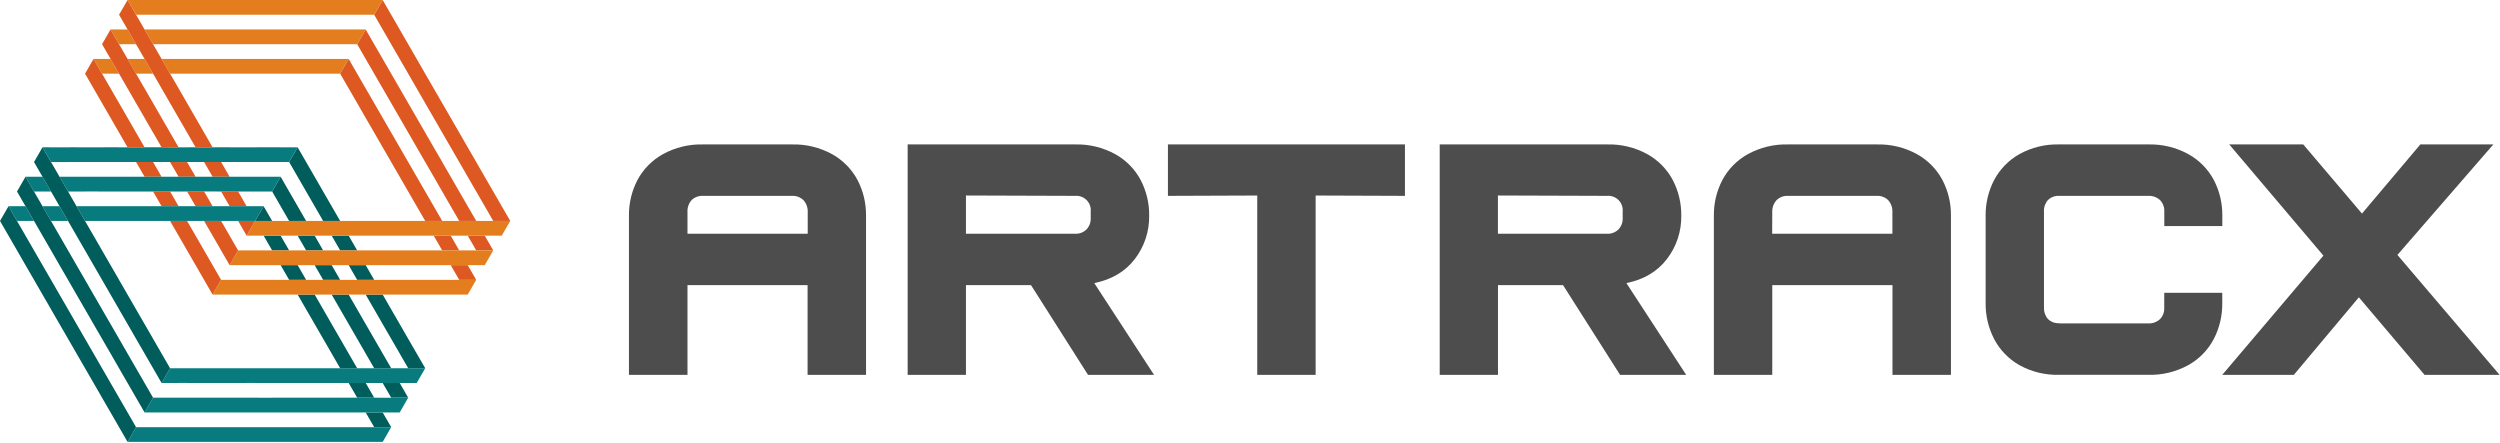 <svg width="2875" height="509" viewBox="0 0 2875 509" fill="none" xmlns="http://www.w3.org/2000/svg">
<path d="M430.312 321.84H410.758L400.965 304.922H420.519H420.551L430.312 321.84Z" fill="#005D5C"/>
<path d="M391.206 321.873L371.62 321.84L361.859 304.922H381.413L391.206 321.873Z" fill="#005D5C"/>
<path d="M352.062 321.84H332.508L322.715 304.922H342.268H342.301L352.062 321.84Z" fill="#005D5C"/>
<path d="M136.911 84.724L117.358 84.691L107.564 67.773L127.118 67.74L127.151 67.773L136.911 84.724Z" fill="#E37D1E"/>
<path d="M264.058 203.279H244.504L234.711 186.328H254.265H254.297L264.058 203.279Z" fill="#DE5822"/>
<path d="M410.759 287.972H391.205L381.412 271.054V271.021H400.966L410.759 287.972Z" fill="#005D5C"/>
<path d="M371.621 287.972H352.1H352.067L342.307 271.054V271.021H361.86L371.621 287.972Z" fill="#005D5C"/>
<path d="M567.22 287.972H547.666L537.873 271.021H557.427L557.459 271.054L567.22 287.972Z" fill="#DE5822"/>
<path d="M528.114 287.972H508.528L498.768 271.054V271.021H518.321L528.114 287.972Z" fill="#DE5822"/>
<path d="M332.509 287.972H312.955L303.162 271.021H322.716L332.509 287.972Z" fill="#005D5C"/>
<path d="M283.612 237.147H264.059L254.266 220.229H273.852L283.612 237.147Z" fill="#DE5822"/>
<path d="M224.946 203.279H205.36L195.6 186.328L215.153 186.361L224.946 203.279Z" fill="#DE5822"/>
<path d="M244.505 237.148H224.919L215.158 220.23L234.712 220.197L244.505 237.148Z" fill="#DE5822"/>
<path d="M185.808 203.279H166.255V203.246L156.494 186.328H176.048L185.808 203.279Z" fill="#DE5822"/>
<path d="M205.394 237.147H185.807L176.047 220.229H195.601L205.394 237.147Z" fill="#DE5822"/>
<path d="M156.463 50.82H136.909L127.148 33.869L146.702 33.902L156.463 50.82Z" fill="#E37D1E"/>
<path d="M176.048 84.69L156.462 84.722L146.701 67.772H166.255L176.048 84.69Z" fill="#E37D1E"/>
<path d="M58.693 220.232H39.106L29.346 203.281H48.899L58.693 220.232Z" fill="#077B7E"/>
<path d="M78.245 254.101L58.691 254.069L48.898 237.183V237.15H68.452L78.245 254.101Z" fill="#077B7E"/>
<path d="M39.107 254.101H19.553L9.793 237.15H29.347L39.107 254.101Z" fill="#077B7E"/>
<path d="M469.417 457.344H449.863L440.07 440.426H459.657L469.417 457.344Z" fill="#005D5C"/>
<path d="M430.312 457.345H410.758L400.965 440.427H420.519V440.395L420.551 440.427L430.312 457.345Z" fill="#005D5C"/>
<path d="M449.864 491.248H430.311L420.518 474.297H440.071L449.864 491.248Z" fill="#005D5C"/>
<path d="M449.864 491.251L440.104 508.17H420.518V508.202V508.17H400.964H381.41H361.857H342.303H322.749H322.717H303.163H283.609H264.056H244.502H224.916H205.395H205.362H185.808H166.255H146.701L156.462 491.251H156.494H176.015H195.602H215.155H234.709H254.263H273.849H293.402H312.956V491.219V491.251H332.51H352.063H371.617H391.171H410.757H430.311H449.864Z" fill="#077B7E"/>
<path d="M469.417 457.348L459.656 474.298H440.103H440.07H420.517H400.963H381.409H361.856H342.269H322.748H322.716H303.195H303.162H283.608H264.055H244.501H224.947H205.361H185.808H166.254L176.014 457.348H195.601H215.154H234.708V457.38V457.348H254.262H273.815H293.402L312.955 457.38V457.348H332.509H352.062H371.616V457.38V457.348H391.17H391.202H410.756H430.31L449.863 457.38V457.348H469.417Z" fill="#077B7E"/>
<path d="M489.002 423.479L479.209 440.429H459.656H440.069H420.548L420.516 440.397V440.429H400.962H381.408H381.376H361.855H342.268H322.747H303.194L283.607 440.397V440.429H264.054H244.5H244.468H224.946L205.393 440.397L205.36 440.429H185.807L195.6 423.479H215.153H234.707H254.261H273.814H273.847H293.401H312.954H332.508H352.062H371.615H391.169H410.755H430.309H449.862H469.416H489.002Z" fill="#077B7E"/>
<path d="M547.667 321.84H528.113L518.32 304.922H537.874L547.667 321.84Z" fill="#DE5822"/>
<path d="M489.004 423.48H469.418L459.657 406.562V406.529L449.864 389.611L440.071 372.693V372.66L430.311 355.742L430.278 355.709L420.518 338.791H440.104L449.864 355.709V355.742L459.657 372.66L469.418 389.611L479.211 406.562L489.004 423.48Z" fill="#005D5C"/>
<path d="M430.312 423.48L420.519 406.529L410.759 389.611L400.966 372.66L391.173 355.709L381.412 338.791H400.966L410.759 355.709V355.742L430.312 389.611L440.073 406.529L449.866 423.48H430.312Z" fill="#005D5C"/>
<path d="M410.761 423.48H391.175L381.414 406.529L371.653 389.611H371.621V389.578L361.86 372.66L352.067 355.742L342.307 338.791H361.86L371.653 355.709L381.414 372.66V372.693L391.207 389.611L400.968 406.562L410.761 423.48Z" fill="#005D5C"/>
<path d="M547.667 321.838L537.874 338.789H518.32H498.767H479.213H459.659H459.627H440.106H420.519H400.966H381.412H361.858H342.305H322.719H303.197H303.165H283.611H264.058H244.504L254.264 321.838H254.297H273.818H273.851H293.404H312.925L312.958 321.87V321.838H332.512H352.065H352.098H371.619L391.205 321.87L410.759 321.838H430.312H449.866H469.42H488.973H489.006H508.56L528.113 321.87V321.838H547.667Z" fill="#E37D1E"/>
<path d="M567.22 287.969L557.459 304.92H537.873H518.319H498.766H479.212H459.658H440.072H420.551H420.518H400.965H381.411H361.857H342.304V304.887L342.271 304.92H322.718H303.164H283.61H264.057L273.817 287.969H293.371H312.957H332.511H352.064H352.097H371.618H391.204H410.758H430.279H430.312H449.865H469.419H489.005H508.526H528.112H547.666H567.22Z" fill="#E37D1E"/>
<path d="M586.772 254.099L577.012 271.017H576.979H557.458H557.426H537.872H518.318H498.765V271.05V271.017H479.211H459.657V271.05L440.071 271.017H420.55L420.518 271.05V271.017H400.964H381.41V271.05L381.378 271.017H361.857H342.303H342.27H322.717H303.163H283.609L293.37 254.099L312.956 254.066L332.51 254.099H352.063H352.096H371.617H391.171L410.724 254.066L410.757 254.099H430.311V254.066H449.864L469.418 254.099L488.972 254.066V254.099H489.004H508.525H508.558V254.066H528.112L547.665 254.099H567.219V254.066H586.772V254.099Z" fill="#E37D1E"/>
<path d="M312.957 254.069L293.371 254.101L303.164 237.15L312.957 254.069Z" fill="#005D5C"/>
<path d="M293.371 254.1L283.61 271.018L273.85 254.1H293.371Z" fill="#DE5822"/>
<path d="M273.818 287.969L264.058 304.92L254.265 287.969H254.297H254.265L244.504 271.05L244.472 271.018L234.711 254.1H254.265L264.058 271.018V271.05L273.818 287.969Z" fill="#DE5822"/>
<path d="M254.261 321.838L244.5 338.789L234.707 321.838L224.946 304.92L215.153 287.969L205.36 271.018L195.6 254.1H215.153L224.946 271.018L234.707 287.969L244.5 304.92L254.261 321.838Z" fill="#DE5822"/>
<path d="M156.462 491.25L146.701 508.169L136.941 491.25L127.148 474.3L117.355 457.349L107.594 440.43H107.561L107.594 440.398L97.801 423.48L88.008 406.529L78.247 389.61L68.454 372.66L58.694 355.741V355.709L48.9 338.79L39.14 321.872L39.107 321.84H39.14L29.347 304.921L19.554 287.97H19.586L9.793 271.02L0 254.101L9.793 237.15L19.554 254.101L29.347 271.02V271.052L39.107 287.97L48.9 304.921L58.694 321.84L68.454 338.79L78.247 355.709L88.008 372.66L97.801 389.61L107.594 406.529V406.561L117.355 423.48L127.148 440.43L136.908 457.349L146.701 474.3L156.462 491.25Z" fill="#005D5C"/>
<path d="M303.167 237.15L293.374 254.101H273.853H273.82H254.267H234.713V254.069L215.159 254.101H195.606L176.052 254.069V254.101H156.466H136.912H117.358L97.805 254.069L88.012 237.15H107.565H107.598H127.152H146.705H166.259H185.813H205.399H224.92H244.506H264.06H283.613H303.167Z" fill="#077B7E"/>
<path d="M176.015 457.349L166.254 474.3L156.461 457.381L156.493 457.349H156.461L146.7 440.43L136.907 423.48L127.147 406.529L117.354 389.61L107.56 372.692L107.593 372.66H107.56L97.8 355.741L88.007 338.79L78.246 321.84L68.453 304.921L58.693 287.97L48.9 271.02L39.139 254.101H39.106L29.346 237.15L19.553 220.232L29.346 203.281L39.106 220.232L48.9 237.15V237.183L58.693 254.069L58.66 254.101L68.453 271.02L78.214 287.97H78.246L88.007 304.921L97.8 321.84L107.56 338.79L117.354 355.709V355.741L127.114 372.66H127.147L136.907 389.61L156.461 423.48L166.254 440.43L176.015 457.349Z" fill="#005D5C"/>
<path d="M352.062 254.101H332.509L322.716 237.15H322.748L312.955 220.232V220.2L322.716 203.281H322.748L332.509 220.232L342.302 237.15H342.269L352.062 254.101Z" fill="#005D5C"/>
<path d="M322.714 203.281L312.953 220.232H293.4H273.846H254.26L234.706 220.2L215.152 220.232H195.599H176.045V220.2L176.013 220.232H156.491H156.459H136.938H136.905H117.352L97.798 220.2V220.232H78.244V220.2L68.451 203.281H88.005H88.037H107.558H107.591H127.145H146.698H166.252H185.806H185.838H205.392H224.946H244.467H244.499H264.053H283.607H303.16H322.714Z" fill="#077B7E"/>
<path d="M391.169 254.101H371.615L361.855 237.15L352.061 220.232V220.2L332.508 186.33L342.268 169.412L352.061 186.33L361.855 203.281L371.615 220.232L381.408 237.15L391.169 254.101Z" fill="#005D5C"/>
<path d="M195.602 423.481L185.809 440.432L176.048 423.481L166.255 406.53L156.462 389.612L146.701 372.661L136.908 355.743V355.71L127.148 338.792L117.355 321.841L107.594 304.923H107.562V304.89L97.801 287.972L88.008 271.053L88.04 271.021H88.008L78.247 254.103L68.454 237.152L58.694 220.233L48.901 203.283L39.107 186.332L48.901 169.381L58.694 186.332L68.487 203.283L78.247 220.201V220.233L88.008 237.152L97.801 254.07V254.103L107.562 271.021L107.594 271.053L117.355 287.972L127.148 304.923L136.941 321.841L136.908 321.873L146.701 338.792L156.462 355.71L166.255 372.661L176.048 389.612L185.809 406.563L195.602 423.481Z" fill="#005D5C"/>
<path d="M342.268 169.413L332.508 186.332H312.954H293.401H273.847H273.814H254.293H254.261H234.707H215.153V186.364L195.6 186.332H176.046H176.014H156.492H136.906H117.353H97.799H78.245V186.364L58.691 186.332L48.898 169.381L68.452 169.413L88.006 169.381L88.038 169.413H107.559L127.146 169.381L146.699 169.413H166.253V169.381H185.807L205.36 169.413L224.914 169.381L224.946 169.413H244.468H244.5V169.381H264.054V169.413H283.607L303.161 169.381H322.715L322.747 169.413H342.268Z" fill="#077B7E"/>
<path d="M508.528 254.101H489.007L488.975 254.068L479.214 237.15L469.421 220.231L459.66 203.281L449.867 186.33L440.074 169.379L430.314 152.461L420.521 135.542L420.553 135.51H420.521L410.76 118.591L400.967 101.641L391.174 84.69L400.967 67.772L410.76 84.722L420.521 101.641L430.314 118.591L440.074 135.51L449.867 152.461L459.66 169.411L469.421 186.33V186.362L479.214 203.281L488.975 220.199L498.768 237.15L508.528 254.101Z" fill="#DE5822"/>
<path d="M400.962 67.773L391.169 84.691H371.648L371.615 84.724H352.062L332.508 84.691V84.724L312.954 84.691H293.401V84.724H273.847L254.261 84.691L234.707 84.724H215.153H195.6L185.807 67.773H205.393H224.946H244.468H264.054H283.607V67.74H303.161V67.773H303.194H322.715H342.301H361.855H381.408H400.962Z" fill="#E37D1E"/>
<path d="M547.666 254.1L528.112 254.067L518.319 237.149L508.559 220.231L498.798 203.28H498.766L489.005 186.329H488.972L479.212 169.411L469.419 152.46L459.658 135.509L449.865 118.591L440.105 101.64L430.311 84.722L420.518 67.738L410.758 50.82L420.518 33.869L430.311 50.82L440.105 67.771L449.865 84.722L459.658 101.64L469.419 118.591L479.212 135.509L488.972 152.46L498.766 169.411L508.559 186.329H508.526L528.112 220.231L537.873 237.149L547.666 254.1Z" fill="#DE5822"/>
<path d="M420.517 33.902L410.756 50.82L391.202 50.852L371.616 50.82H352.062H332.509H312.955V50.852L293.402 50.82L273.815 50.852L254.262 50.82H234.708H215.154H195.601H176.014L166.254 33.902H185.808H205.361V33.869L205.394 33.902H224.947H244.501V33.869H264.055L283.608 33.902H303.162H322.716H342.269V33.869L342.302 33.902H361.856H381.409H400.963H420.517Z" fill="#E37D1E"/>
<path d="M586.772 254.067H567.219V254.1L557.458 237.149L547.665 220.231L537.872 203.28L528.111 186.329L518.318 169.411V169.378L508.525 152.46L498.765 135.542V135.509L488.972 118.591L479.211 101.64L469.418 84.689L459.657 67.771H459.625L449.864 50.852V50.82L440.071 33.902L430.311 16.951L440.071 0L459.657 33.869V33.902L469.418 50.82L479.211 67.771L488.972 84.722L498.765 101.64V101.673L508.525 118.591H508.558L518.318 135.509L528.111 152.46L537.872 169.378V169.411L547.665 186.362L557.426 203.28L567.219 220.231L576.979 237.149H577.012L586.772 254.067Z" fill="#DE5822"/>
<path d="M244.47 169.378H224.948H224.916L215.155 152.46L205.362 135.542L195.602 118.591L185.809 101.64L176.048 84.689L166.255 67.771L156.462 50.852L156.494 50.82H156.462L146.701 33.902L136.908 16.951L146.701 0L156.462 16.951L166.255 33.902L176.016 50.82L185.809 67.771L195.602 84.722L205.395 101.64L215.155 118.558V118.591L224.948 135.509L234.709 152.46L244.47 169.378Z" fill="#DE5822"/>
<path d="M205.363 169.411L185.81 169.378L176.049 152.46H176.016L166.256 135.542V135.509L156.463 118.591L146.702 101.64L136.909 84.722L127.149 67.771L127.116 67.738L117.355 50.82L127.149 33.869L136.909 50.82L146.702 67.771L156.463 84.722L166.256 101.64L176.049 118.591H176.016L185.81 135.509V135.542L195.603 152.46L205.363 169.411Z" fill="#DE5822"/>
<path d="M166.257 169.379V169.411H146.703L136.91 152.461L127.15 135.51L117.356 118.591L107.596 101.641L97.803 84.722L107.563 67.772L117.356 84.69L127.15 101.641L136.91 118.591H136.943L146.703 135.51L156.464 152.461L166.257 169.379Z" fill="#DE5822"/>
<path d="M440.071 0.033L430.311 16.951H410.757H391.203H391.171H371.617H352.096H352.063H332.51H312.956H293.402H293.37H273.816H254.263H234.709H215.155H195.602H176.048H156.462L146.701 0L166.255 0.033V0H185.808H205.362L224.916 0.033L244.502 0H264.056V0.033V0H283.609V0.033H303.163L322.749 0H342.27L342.303 0.033H361.857V0H381.41L400.964 0.033V0H420.518V0.033H440.071Z" fill="#E37D1E"/>
<path d="M910.728 166.095C926.838 165.666 942.771 169.528 956.896 177.287C969.32 184.182 979.488 194.52 986.177 207.057C992.75 219.7 996.102 233.77 995.938 248.018V431.061H928.72V327.925H790.608V431.061H723.293V248.018C723.128 233.77 726.481 219.7 733.053 207.057C739.743 194.52 749.911 184.182 762.335 177.287C776.46 169.528 792.393 165.666 808.503 166.095H910.728ZM790.608 268.808H928.883V244.017C929.145 238.954 927.39 233.993 924.003 230.222C922.266 228.522 920.195 227.202 917.921 226.345C915.647 225.488 913.22 225.113 910.793 225.244H808.438C806.011 225.109 803.582 225.482 801.308 226.339C799.033 227.196 796.963 228.519 795.228 230.222C791.935 234.034 790.275 238.99 790.608 244.017V268.808Z" fill="#4D4D4D"/>
<path d="M1043.8 166.093H1236.34C1252.45 165.675 1268.38 169.537 1282.51 177.285C1294.94 184.167 1305.11 194.508 1311.79 207.055C1318.38 219.693 1321.73 233.766 1321.55 248.017C1321.83 266.057 1316 283.662 1304.99 297.958C1293.93 312.339 1278.4 321.536 1258.4 325.548L1327.15 431.06H1251.21L1185.68 327.923H1110.85V431.06H1043.8V166.093ZM1236.34 268.807C1238.76 268.935 1241.19 268.555 1243.46 267.692C1245.73 266.83 1247.79 265.503 1249.52 263.796C1251.14 262.053 1252.4 260.005 1253.23 257.771C1254.05 255.538 1254.43 253.162 1254.33 250.782V243.234C1254.55 240.818 1254.23 238.384 1253.4 236.104C1252.57 233.824 1251.25 231.753 1249.54 230.037C1247.82 228.322 1245.75 227.004 1243.47 226.175C1241.19 225.347 1238.76 225.028 1236.34 225.242L1110.85 224.819V268.807H1236.34Z" fill="#4D4D4D"/>
<path d="M1615.7 166.096V225.245L1512.99 224.854V431.062H1445.83V224.854L1343.12 225.245V166.096H1615.7Z" fill="#4D4D4D"/>
<path d="M1655.66 166.095H1848.26C1864.37 165.666 1880.31 169.528 1894.43 177.287C1906.86 184.182 1917.02 194.52 1923.71 207.057C1930.29 219.7 1933.64 233.769 1933.47 248.018C1933.77 266.061 1927.93 283.671 1916.91 297.96C1905.85 312.34 1890.33 321.537 1870.36 325.55L1939.1 431.061H1863.07L1797.51 327.925H1722.68V431.061H1655.66V166.095ZM1848.26 268.808C1850.66 268.914 1853.06 268.523 1855.29 267.661C1857.53 266.799 1859.57 265.484 1861.28 263.798C1862.91 262.059 1864.17 260.011 1865 257.777C1865.83 255.542 1866.2 253.164 1866.09 250.784V243.236C1866.31 240.819 1865.99 238.385 1865.16 236.105C1864.33 233.825 1863.01 231.754 1861.3 230.039C1859.58 228.324 1857.51 227.005 1855.23 226.177C1852.95 225.348 1850.52 225.03 1848.1 225.244L1722.61 224.821V268.808H1848.26Z" fill="#4D4D4D"/>
<path d="M2158.38 166.095C2174.49 165.677 2190.42 169.539 2204.55 177.287C2216.98 184.178 2227.15 194.517 2233.83 207.057C2240.42 219.694 2243.77 233.768 2243.59 248.018V431.062H2176.34V327.925H2038.1V431.062H1970.95V248.018C1970.77 233.768 1974.12 219.694 1980.71 207.057C1987.38 194.51 1997.56 184.169 2009.99 177.287C2024.14 169.528 2040.09 165.665 2056.22 166.095H2158.38ZM2038 268.808H2176.25V244.017C2176.53 238.967 2174.81 234.009 2171.46 230.222C2169.73 228.523 2167.67 227.203 2165.4 226.346C2163.13 225.489 2160.71 225.114 2158.29 225.244H2056.22C2053.8 225.107 2051.37 225.479 2049.09 226.336C2046.82 227.194 2044.75 228.517 2043.01 230.222C2039.61 233.988 2037.85 238.949 2038.1 244.017L2038 268.808Z" fill="#4D4D4D"/>
<path d="M2368.17 371.909H2470.49C2472.94 372.031 2475.38 371.668 2477.68 370.842C2479.98 370.015 2482.09 368.741 2483.9 367.093C2485.58 365.384 2486.89 363.346 2487.75 361.106C2488.6 358.867 2488.99 356.474 2488.88 354.079V336.738H2555.61V348.711C2555.77 363.022 2552.42 377.155 2545.85 389.868C2539.22 402.511 2529.04 412.939 2516.56 419.866C2502.45 427.624 2486.53 431.487 2470.43 431.058H2368.17C2352.13 431.501 2336.27 427.636 2322.23 419.866C2309.89 412.861 2299.82 402.446 2293.24 389.868C2286.69 377.149 2283.33 363.02 2283.48 348.711V248.015C2283.32 233.766 2286.67 219.698 2293.24 207.053C2299.87 194.567 2309.93 184.238 2322.23 177.283C2336.27 169.512 2352.13 165.647 2368.17 166.091H2470.49C2486.59 165.662 2502.52 169.524 2516.63 177.283C2529.07 184.159 2539.24 194.502 2545.91 207.053C2552.5 219.692 2555.85 233.764 2555.67 248.015V259.988H2488.94V243.232C2489.07 240.805 2488.7 238.378 2487.84 236.104C2486.98 233.83 2485.66 231.759 2483.96 230.023C2480.31 226.715 2475.48 224.995 2470.56 225.24H2368.17C2365.79 225.087 2363.4 225.434 2361.16 226.257C2358.92 227.081 2356.87 228.363 2355.16 230.023C2351.95 233.649 2350.3 238.396 2350.57 243.232V353.852C2350.34 358.623 2351.98 363.295 2355.16 366.866C2356.87 368.536 2358.91 369.828 2361.15 370.657C2363.39 371.487 2365.79 371.836 2368.17 371.681" fill="#4D4D4D"/>
<path d="M2788.2 431.062L2712.69 341.916L2637.92 431.062H2555.61L2671.92 293.959L2563.61 166.096H2648.73L2716.27 245.612L2783.39 166.096H2867.33L2757.03 293.178L2874.52 431.062H2788.2Z" fill="#4D4D4D"/>
</svg>

